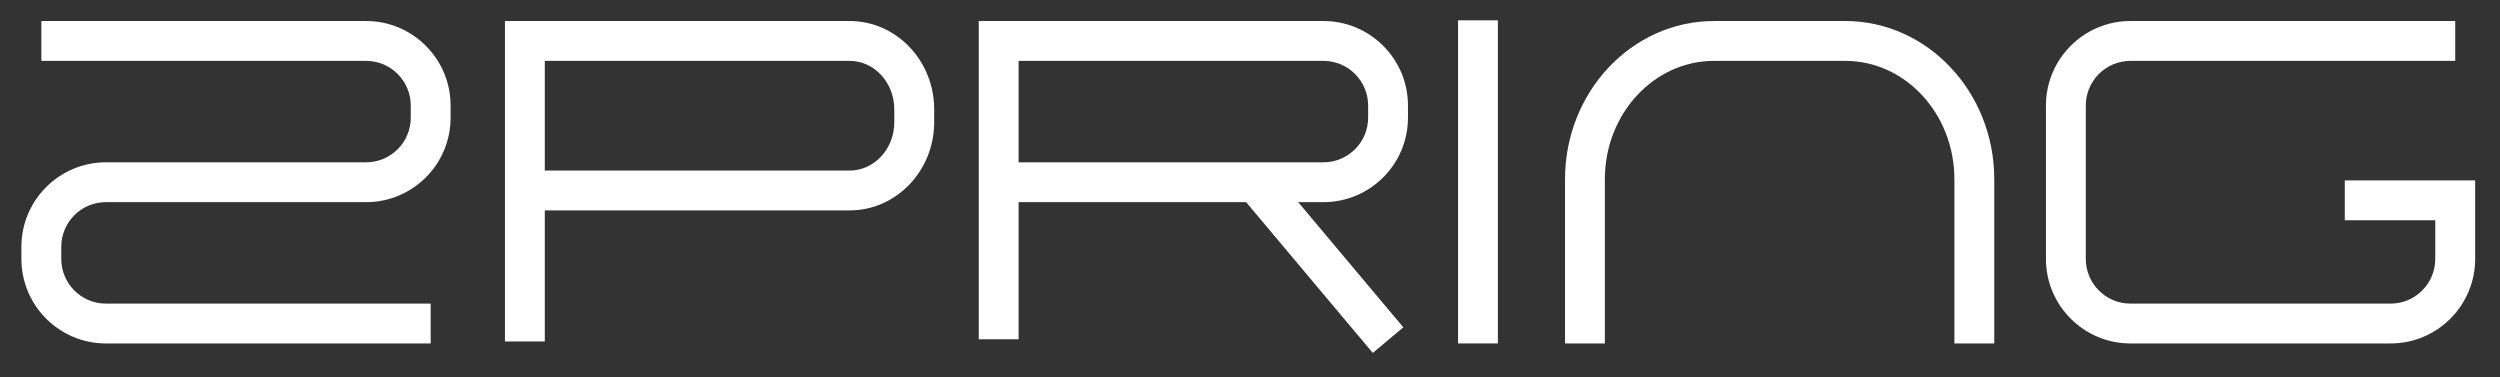 <?xml version="1.0" encoding="iso-8859-1"?>
<!-- Generator: Adobe Illustrator 19.0.0, SVG Export Plug-In . SVG Version: 6.00 Build 0)  -->
<svg fill="#FFF" version="1.1" id="Layer_1" xmlns="http://www.w3.org/2000/svg" xmlns:xlink="http://www.w3.org/1999/xlink" x="0px" y="0px"
	 viewBox="0 0 207 31.224" style="enable-background:new 0 0 207 31.224;" xml:space="preserve">
<rect x="0" y="0" width="207" height="31.224" fill="#333333" stroke="none"/>
<g id="XMLID_93_">
	<path id="XMLID_103_" d="M194.148,14.939v3.301h7.493v3.2c0,2.038-1.657,3.699-3.693,3.699h-21.55
		c-2.035,0-3.694-1.661-3.694-3.699V8.738c0-2.039,1.659-3.697,3.694-3.697h26.895V1.74h-26.895c-3.856,0-6.994,3.14-6.994,6.998
		V21.44c0,3.859,3.138,6.997,6.994,6.997h21.55c3.856,0,6.995-3.138,6.995-6.997v-6.501H194.148z"/>
	<rect id="XMLID_102_" x="120.725" y="1.682" width="3.298" height="26.755"/>
	<path id="XMLID_99_" d="M109.584,1.74H81.041v13.348v1.65v11.355h3.299V16.738h18.839l10.488,12.486l2.526-2.123l-8.705-10.363
		h2.096c3.858,0,6.996-3.135,6.996-6.993V8.738C116.58,4.879,113.442,1.74,109.584,1.74z M113.281,9.745
		c0,2.037-1.66,3.694-3.697,3.694H84.34V5.041h25.244c2.037,0,3.697,1.658,3.697,3.697V9.745z"/>
	<path id="XMLID_96_" d="M70.352,1.74H41.809v26.532h3.3V17.42h25.244c3.858,0,6.997-3.275,6.997-7.305V9.051
		C77.35,5.021,74.211,1.74,70.352,1.74z M74.049,10.116c0,2.21-1.658,4.006-3.696,4.006H45.108V5.041h25.244
		c2.038,0,3.696,1.799,3.696,4.011V10.116z"/>
	<path id="XMLID_95_" d="M30.317,1.74H3.423v3.301h26.894c2.037,0,3.693,1.658,3.693,3.697v1.007c0,2.037-1.656,3.694-3.693,3.694
		H8.766c-3.855,0-6.994,3.136-6.994,6.993v1.008c0,3.859,3.139,6.997,6.994,6.997H35.66v-3.298H8.766
		c-2.037,0-3.692-1.661-3.692-3.699v-1.008c0-2.036,1.655-3.694,3.692-3.694h21.552c3.857,0,6.991-3.135,6.991-6.993V8.738
		C37.309,4.879,34.175,1.74,30.317,1.74z"/>
	<path id="XMLID_94_" d="M152.787,1.74h-10.866c-6.805,0-12.337,5.874-12.337,13.096v13.602h3.298V14.835
		c0-5.403,4.056-9.795,9.039-9.795h10.866c4.983,0,9.037,4.392,9.037,9.795v13.602h3.301V14.835
		C165.125,7.614,159.589,1.74,152.787,1.74z"/>
</g>
</svg>
